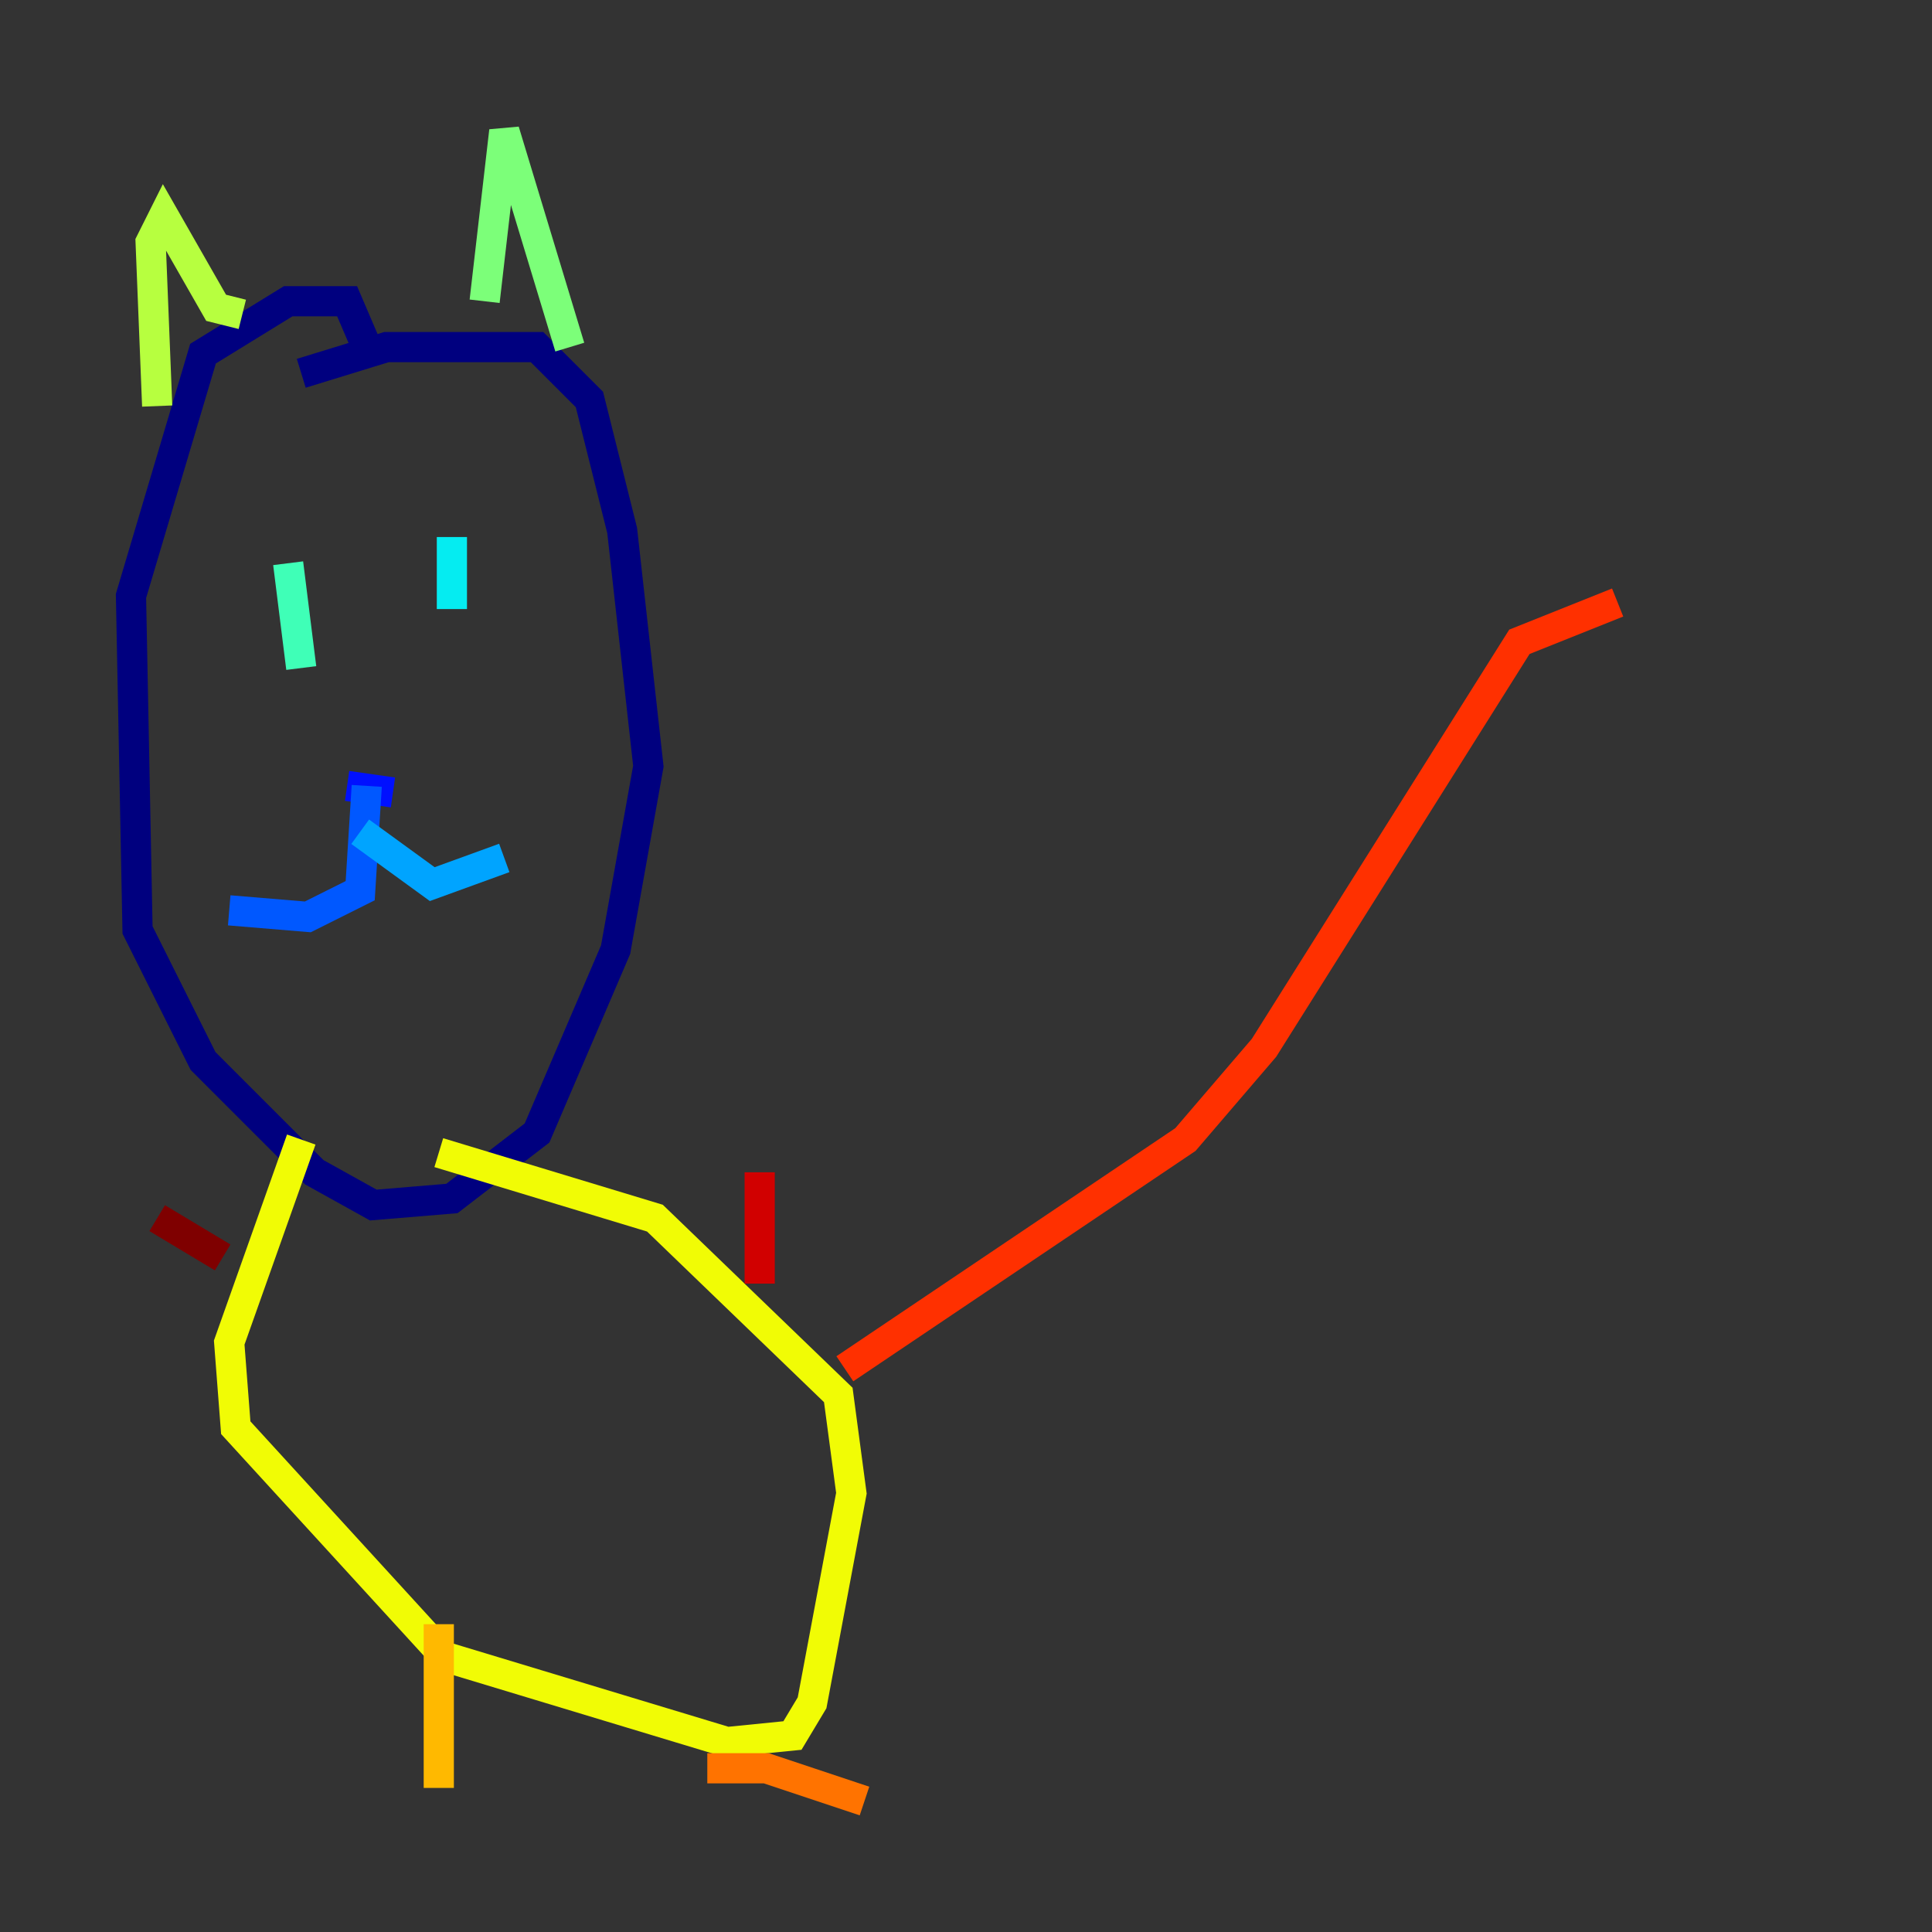 <?xml version="1.0" encoding="utf-8" ?>
<svg baseProfile="tiny" height="128" version="1.2" viewBox="0,0,128,128" width="128" xmlns="http://www.w3.org/2000/svg" xmlns:ev="http://www.w3.org/2001/xml-events" xmlns:xlink="http://www.w3.org/1999/xlink"><rect x="0" y="0" width="128" height="128" fill="#333333" stroke="none"/><defs /><polyline fill="none" points="19.959,24.732 25.6,22.997 35.58,22.997 39.051,26.468 41.22,35.146 42.956,50.766 40.786,62.915 35.58,75.064 29.939,79.403 24.732,79.837 20.827,77.668 13.451,70.291 9.112,61.614 8.678,39.485 13.451,23.43 19.091,19.959 22.997,19.959 24.298,22.997" stroke="#00007f" stroke-width="2" /><polyline fill="none" points="23.43,52.068 23.43,52.068" stroke="#0000d1" stroke-width="2" /><polyline fill="none" points="26.034,52.502 22.997,52.068" stroke="#0010ff" stroke-width="2" /><polyline fill="none" points="24.298,52.068 23.864,59.01 20.393,60.746 15.186,60.312" stroke="#0058ff" stroke-width="2" /><polyline fill="none" points="23.864,55.105 28.637,58.576 33.41,56.841" stroke="#00a4ff" stroke-width="2" /><polyline fill="none" points="29.939,35.58 29.939,40.352" stroke="#05ecf1" stroke-width="2" /><polyline fill="none" points="19.091,37.315 19.959,44.258" stroke="#3fffb7" stroke-width="2" /><polyline fill="none" points="32.108,19.959 33.41,8.678 37.749,22.997" stroke="#7cff79" stroke-width="2" /><polyline fill="none" points="16.054,20.827 14.319,20.393 10.848,14.319 9.98,16.054 10.414,26.902" stroke="#b7ff3f" stroke-width="2" /><polyline fill="none" points="19.959,75.498 15.186,88.949 15.62,94.59 29.505,109.776 48.163,115.417 52.502,114.983 53.803,112.814 56.407,98.929 55.539,92.42 43.39,80.705 29.071,76.366" stroke="#f1fc05" stroke-width="2" /><polyline fill="none" points="29.071,107.607 29.071,118.454" stroke="#ffb900" stroke-width="2" /><polyline fill="none" points="46.861,117.153 50.766,117.153 57.275,119.322" stroke="#ff7300" stroke-width="2" /><polyline fill="none" points="55.973,90.685 78.536,75.498 83.742,69.424 100.664,42.522 107.173,39.919" stroke="#ff3000" stroke-width="2" /><polyline fill="none" points="50.332,85.044 50.332,77.668" stroke="#d10000" stroke-width="2" /><polyline fill="none" points="14.752,83.308 10.414,80.705" stroke="#7f0000" stroke-width="2" /></svg>
